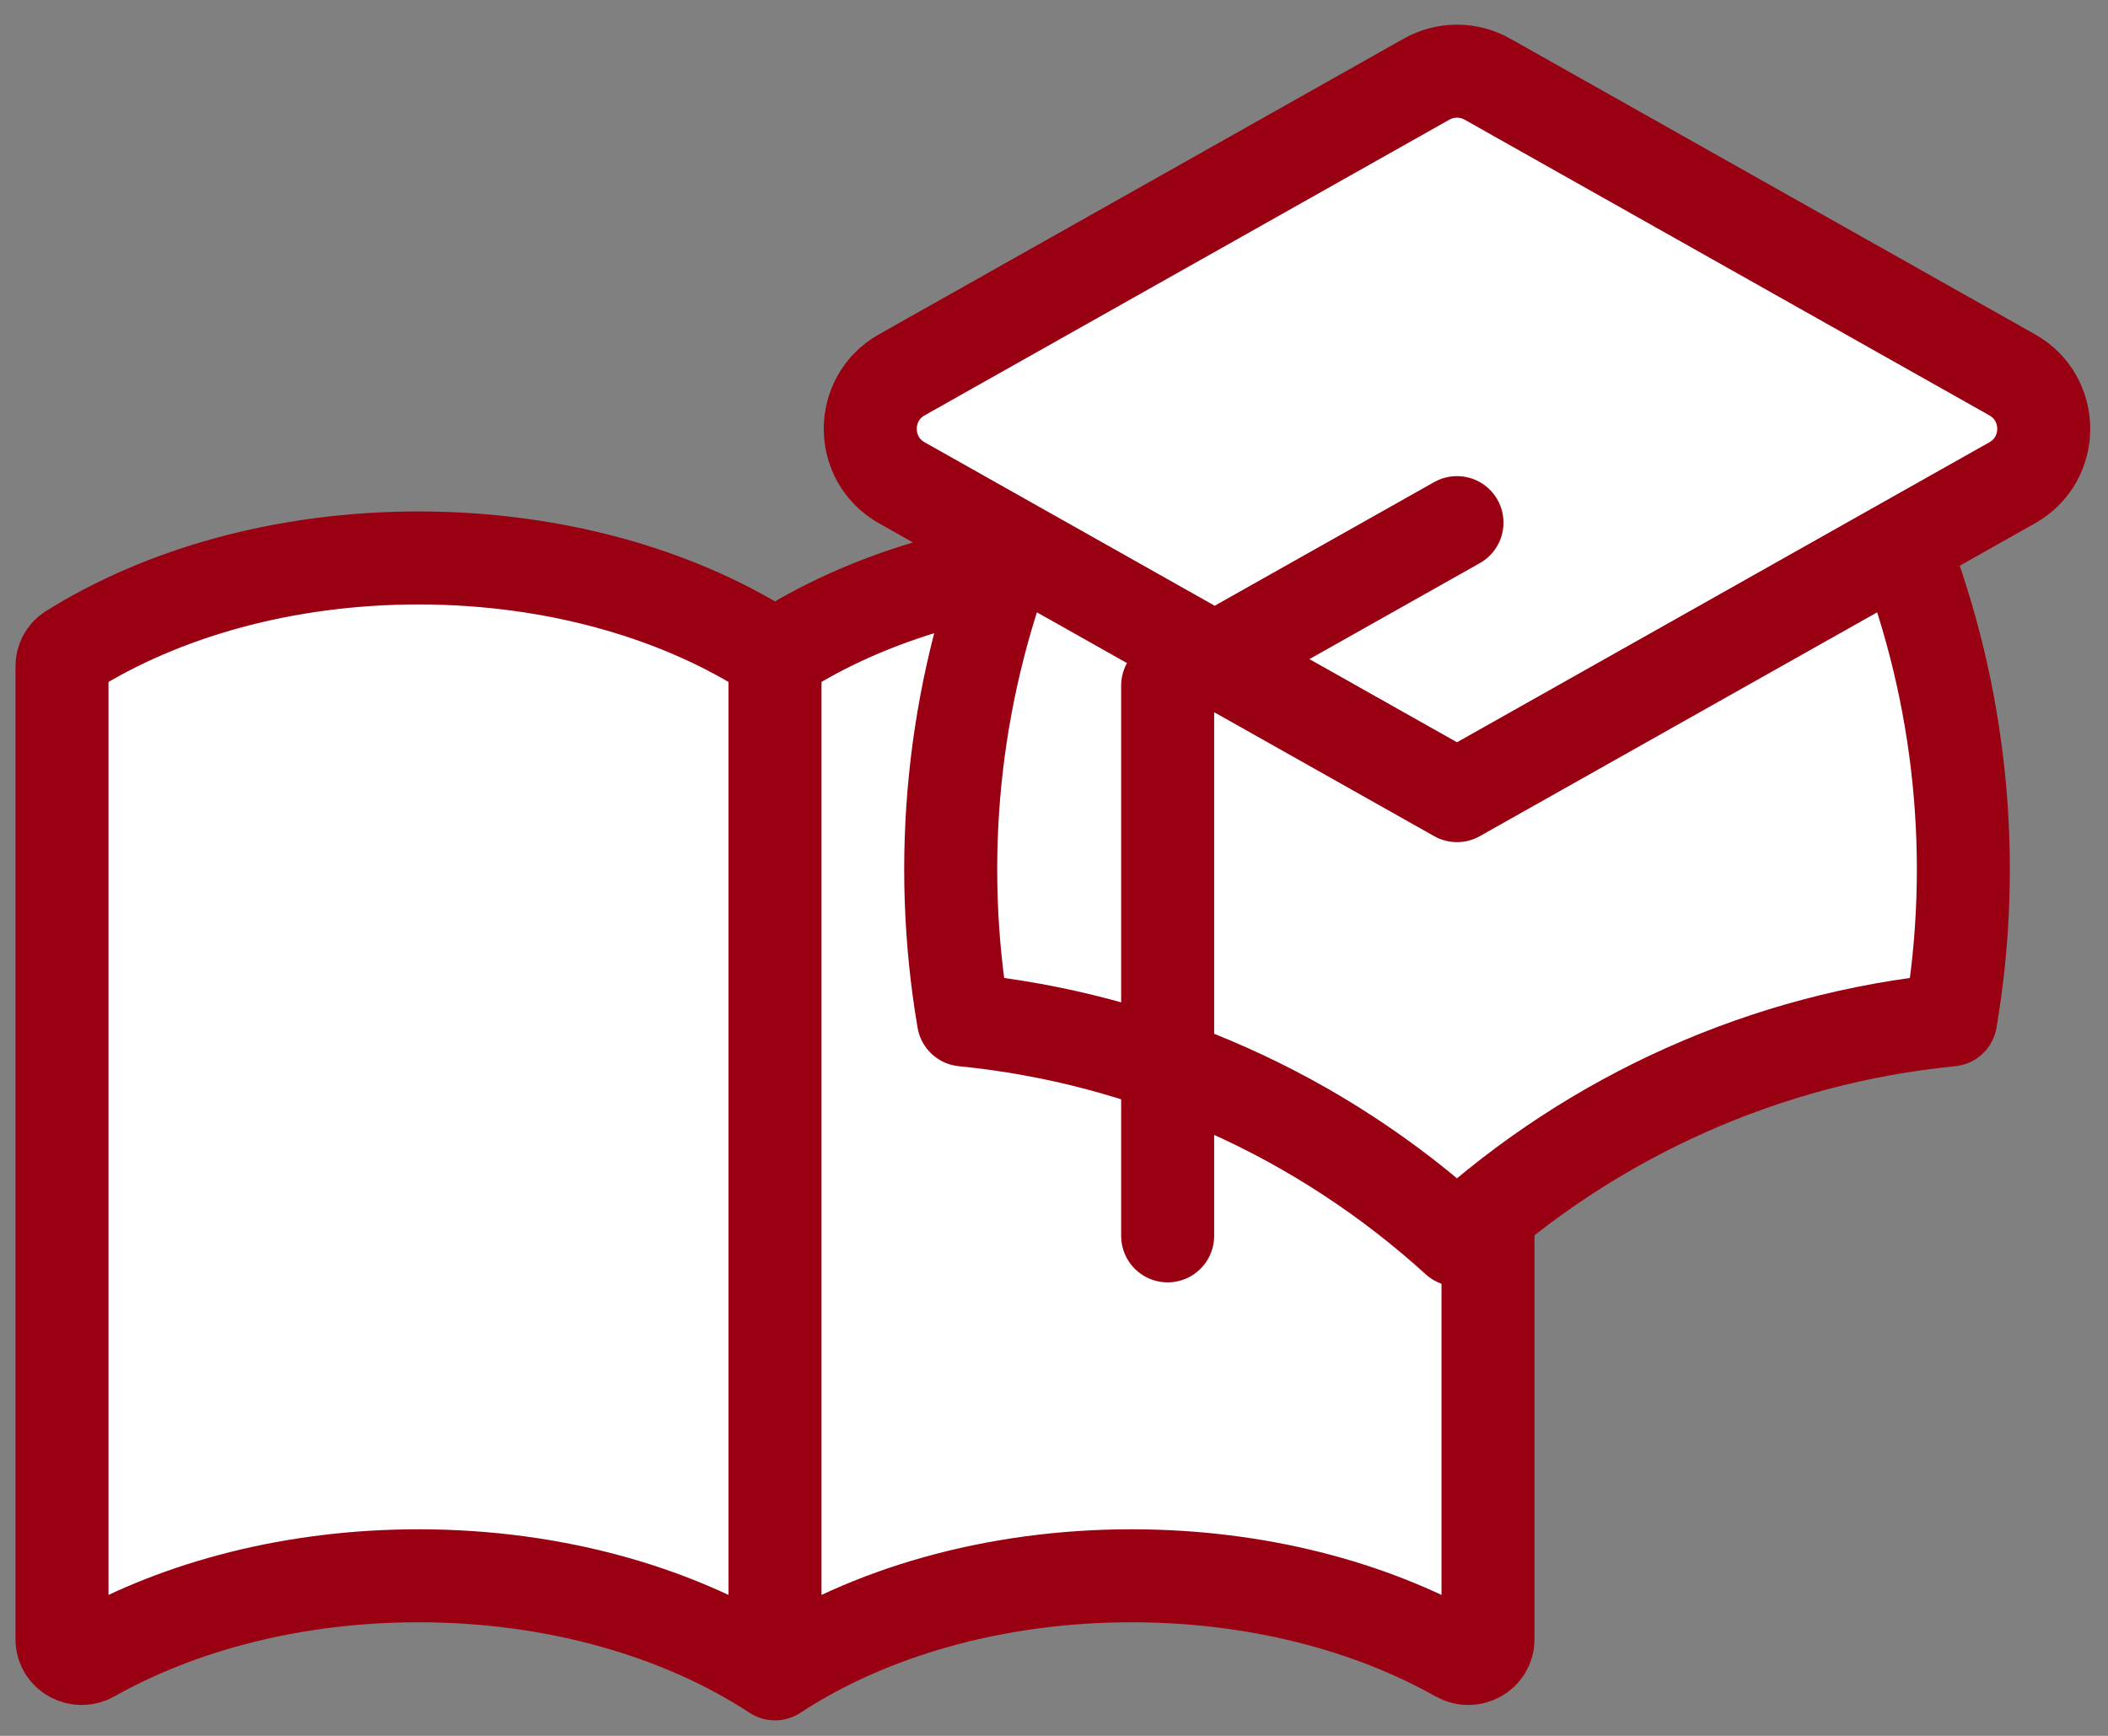 <svg width="34" height="28" viewBox="0 0 34 28" fill="none" xmlns="http://www.w3.org/2000/svg">
<rect x="0" y="0" width="34" height="28" fill="#808080" stroke="none"/>
<path d="M6.75 9C8.981 9 11.008 9.602 12.5 10.582C13.992 9.602 16.019 9 18.25 9C20.482 9 22.508 9.602 24 10.582V26.444C24 26.683 23.733 26.828 23.525 26.711C22.091 25.903 20.254 25.418 18.25 25.418C16.019 25.418 13.992 26.02 12.5 27C11.008 26.02 8.981 25.418 6.75 25.418C4.747 25.418 2.909 25.903 1.475 26.711C1.267 26.828 1 26.683 1 26.444V10.744C1 10.643 1.051 10.549 1.136 10.495C2.615 9.567 4.586 9 6.75 9Z" fill="white"/>
<path d="M12.5 10.582V27M12.5 10.582C11.008 9.602 8.981 9 6.75 9C4.586 9 2.615 9.567 1.136 10.495C1.051 10.549 1 10.643 1 10.744V26.444C1 26.683 1.267 26.828 1.475 26.711C2.909 25.903 4.747 25.418 6.75 25.418C8.981 25.418 11.008 26.02 12.5 27M12.5 10.582C13.992 9.602 16.019 9 18.25 9C20.482 9 22.508 9.602 24 10.582V26.444C24 26.683 23.733 26.828 23.525 26.711C22.091 25.903 20.254 25.418 18.25 25.418C16.019 25.418 13.992 26.02 12.5 27" stroke="#990012" stroke-width="1.5" stroke-linecap="round" stroke-linejoin="round"/>
<path d="M32.454 7.788L23.5 12.834L30.687 8.785C31.632 11.22 31.901 13.872 31.462 16.452C28.503 16.743 25.713 17.986 23.5 20C22.133 18.756 20.545 17.806 18.833 17.193C17.775 16.814 16.669 16.564 15.539 16.452C15.1 13.873 15.369 11.22 16.314 8.785L14.546 7.788C13.867 7.406 13.867 6.428 14.546 6.046L23.009 1.277C23.314 1.105 23.686 1.105 23.991 1.277L32.454 6.046C33.133 6.428 33.133 7.406 32.454 7.788Z" fill="white"/>
<path d="M23.5 12.834L32.454 7.788C33.133 7.406 33.133 6.428 32.454 6.046L23.991 1.277C23.686 1.105 23.314 1.105 23.009 1.277L14.546 6.046C13.867 6.428 13.867 7.406 14.546 7.788L23.5 12.834ZM23.5 12.834L30.687 8.785C31.632 11.22 31.901 13.872 31.462 16.452C28.503 16.743 25.713 17.986 23.5 20C21.287 17.987 18.497 16.744 15.539 16.452C15.1 13.872 15.369 11.22 16.314 8.785L23.5 12.834ZM18.833 19.935V11.059L23.5 8.43" stroke="#990012" stroke-width="1.5" stroke-linecap="round" stroke-linejoin="round"/>
</svg>
